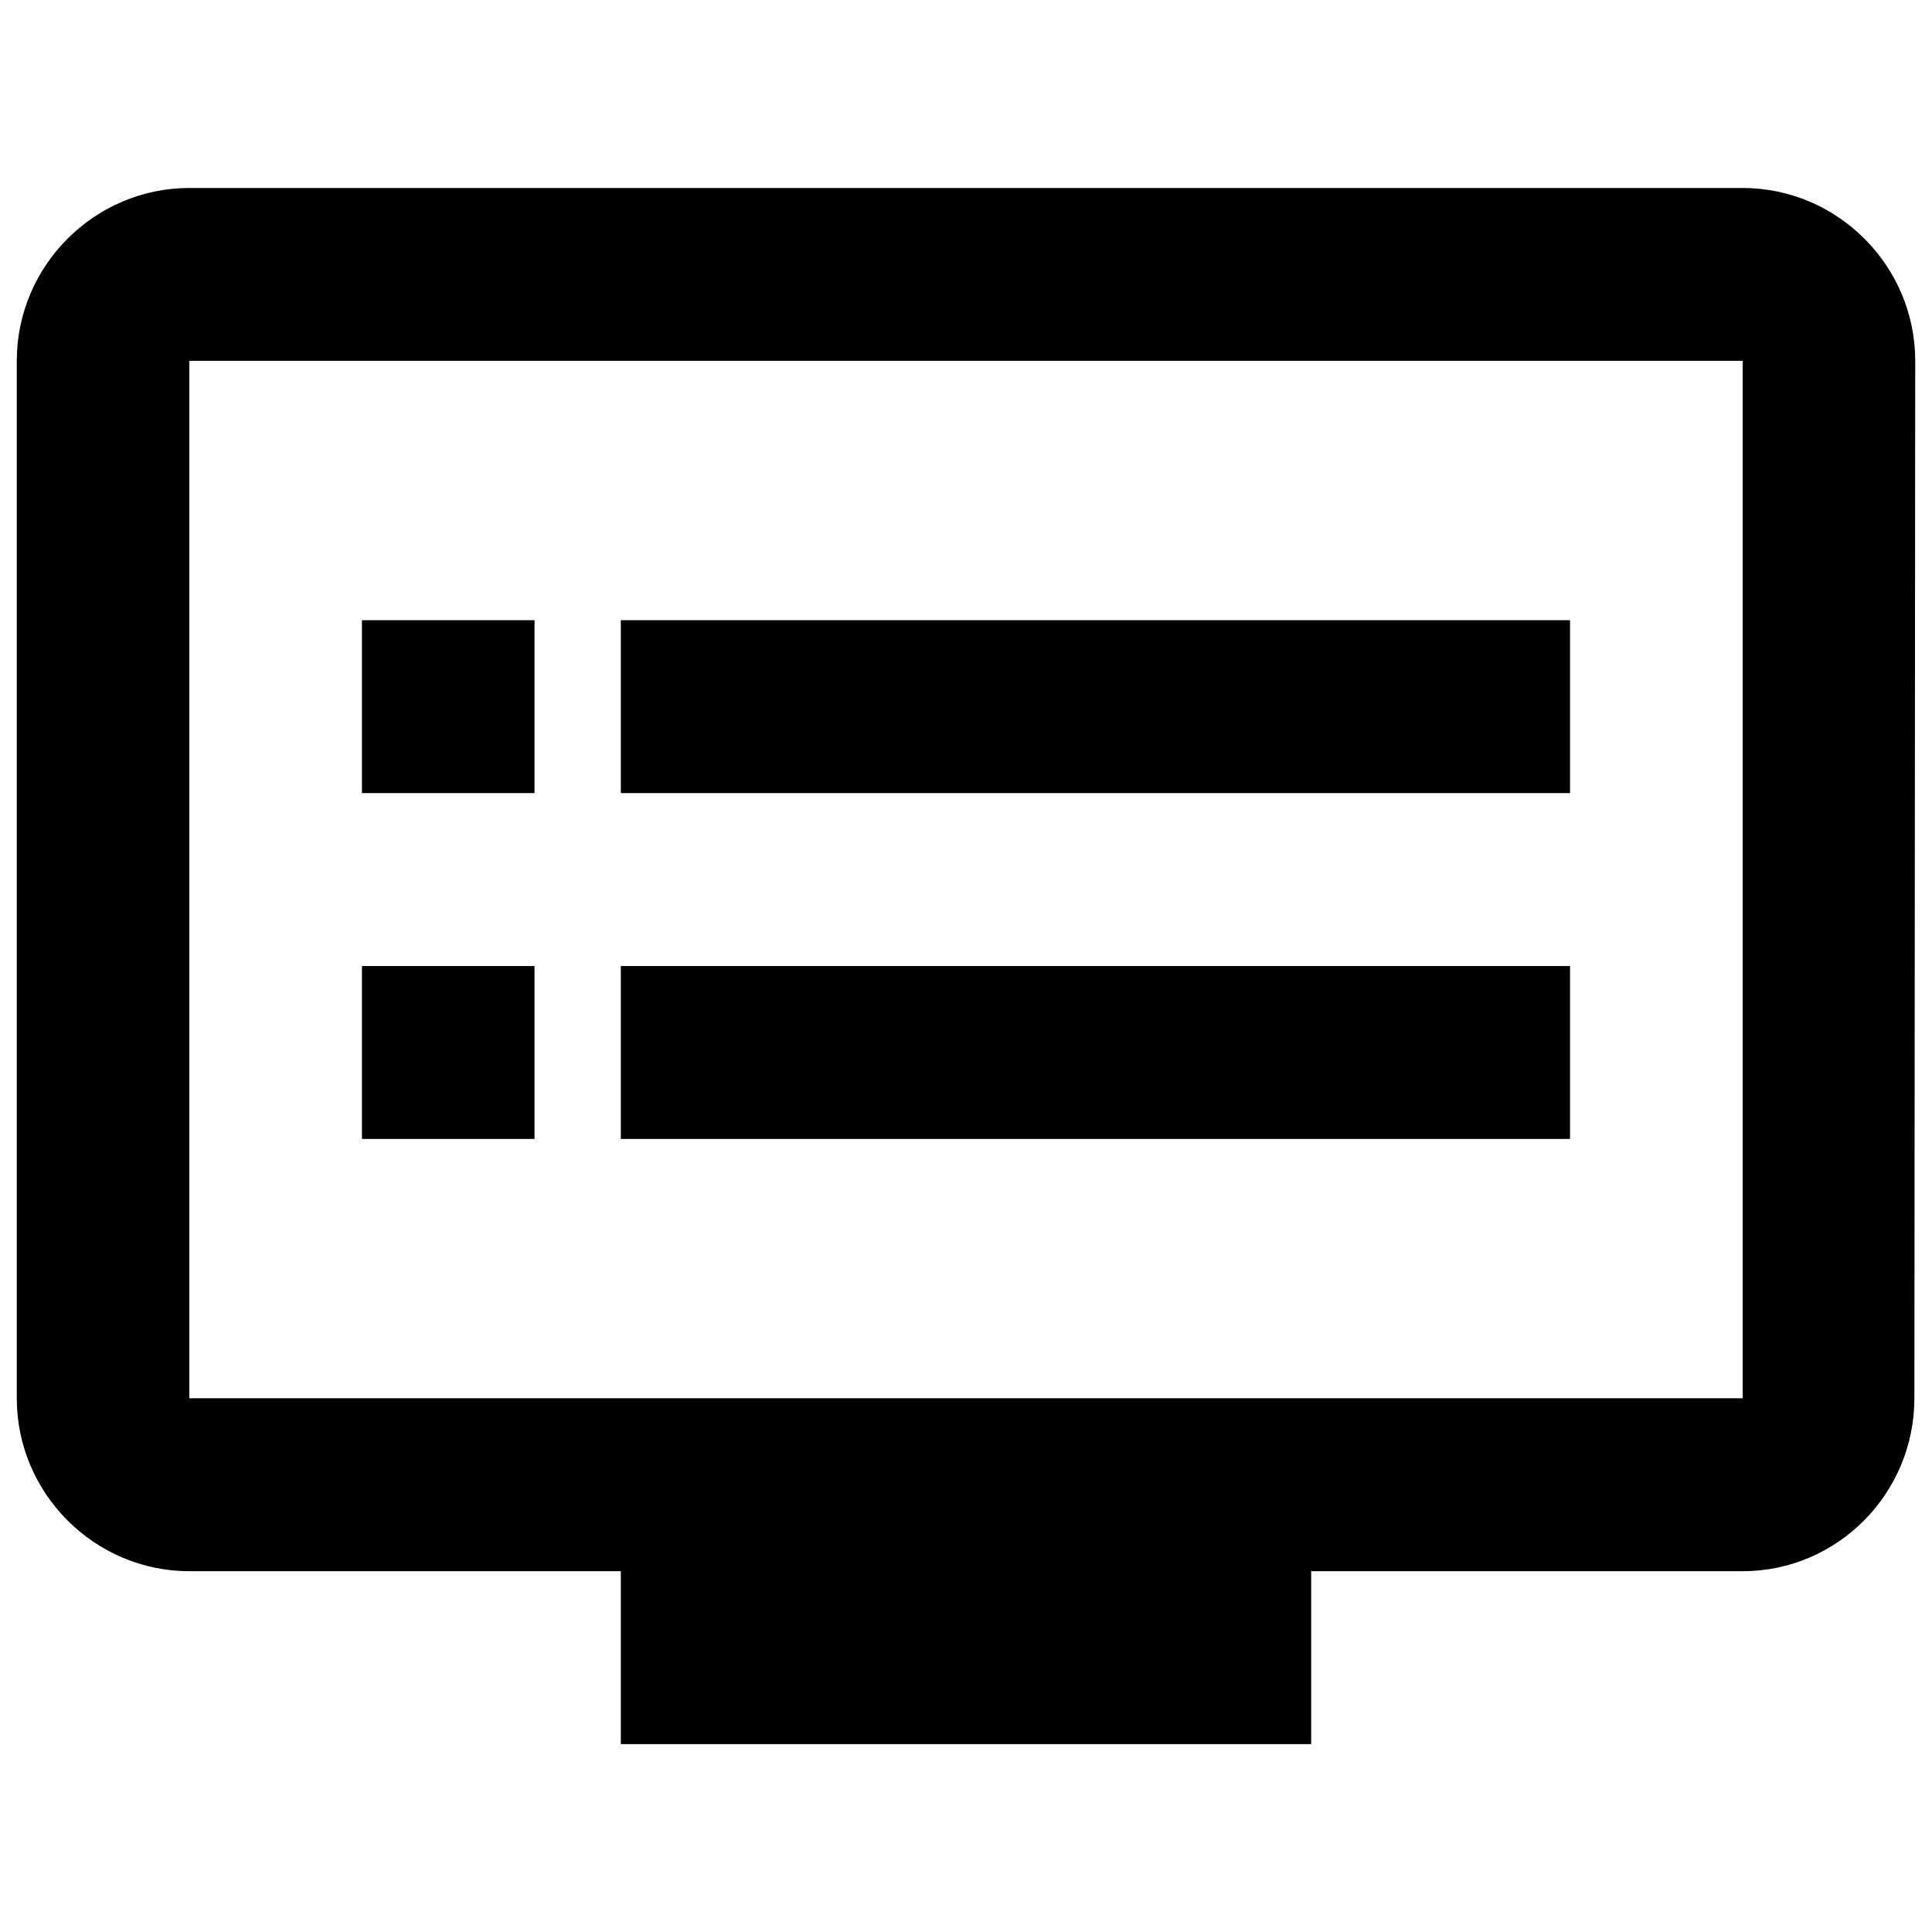 <?xml version="1.0" encoding="utf-8"?>
<!-- Generator: Adobe Illustrator 16.0.0, SVG Export Plug-In . SVG Version: 6.00 Build 0)  -->
<!DOCTYPE svg PUBLIC "-//W3C//DTD SVG 1.1//EN" "http://www.w3.org/Graphics/SVG/1.1/DTD/svg11.dtd">
<svg version="1.1" id="Layer_1" xmlns="http://www.w3.org/2000/svg" xmlns:xlink="http://www.w3.org/1999/xlink" x="0px" y="0px"
	 width="62.078px" height="62.079px" viewBox="0 0 62.078 62.079" enable-background="new 0 0 62.078 62.079" xml:space="preserve">
<g>
	<defs>
		<path id="SVGID_1_" d="M17.175,31.04H11.63v5.556h5.545V31.04z M17.175,19.928H11.63v5.556h5.545V19.928z M50.448,31.04h-30.5
			v5.556h30.5V31.04z M50.448,19.928h-30.5v5.556h30.5V19.928z M55.994,44.928H6.084V11.595h49.91V44.928z M55.994,6.04H6.084
			c-3.05,0-5.545,2.5-5.545,5.556v33.333c0,3.056,2.496,5.556,5.545,5.556h13.864v5.556H42.13v-5.556h13.864
			c3.049,0,5.518-2.5,5.518-5.556l0.027-33.333C61.539,8.54,59.043,6.04,55.994,6.04z"/>
	</defs>
	<clipPath id="SVGID_2_">
		<use xlink:href="#SVGID_1_"  overflow="visible"/>
	</clipPath>
	<g clip-path="url(#SVGID_2_)">
		<defs>
			<rect id="SVGID_3_" x="-692.461" y="-1544.96" width="1440" height="2552"/>
		</defs>
		<clipPath id="SVGID_4_">
			<use xlink:href="#SVGID_3_"  overflow="visible"/>
		</clipPath>
		<rect x="-4.461" y="1.04" clip-path="url(#SVGID_4_)" width="71" height="60"/>
	</g>
</g>
</svg>
